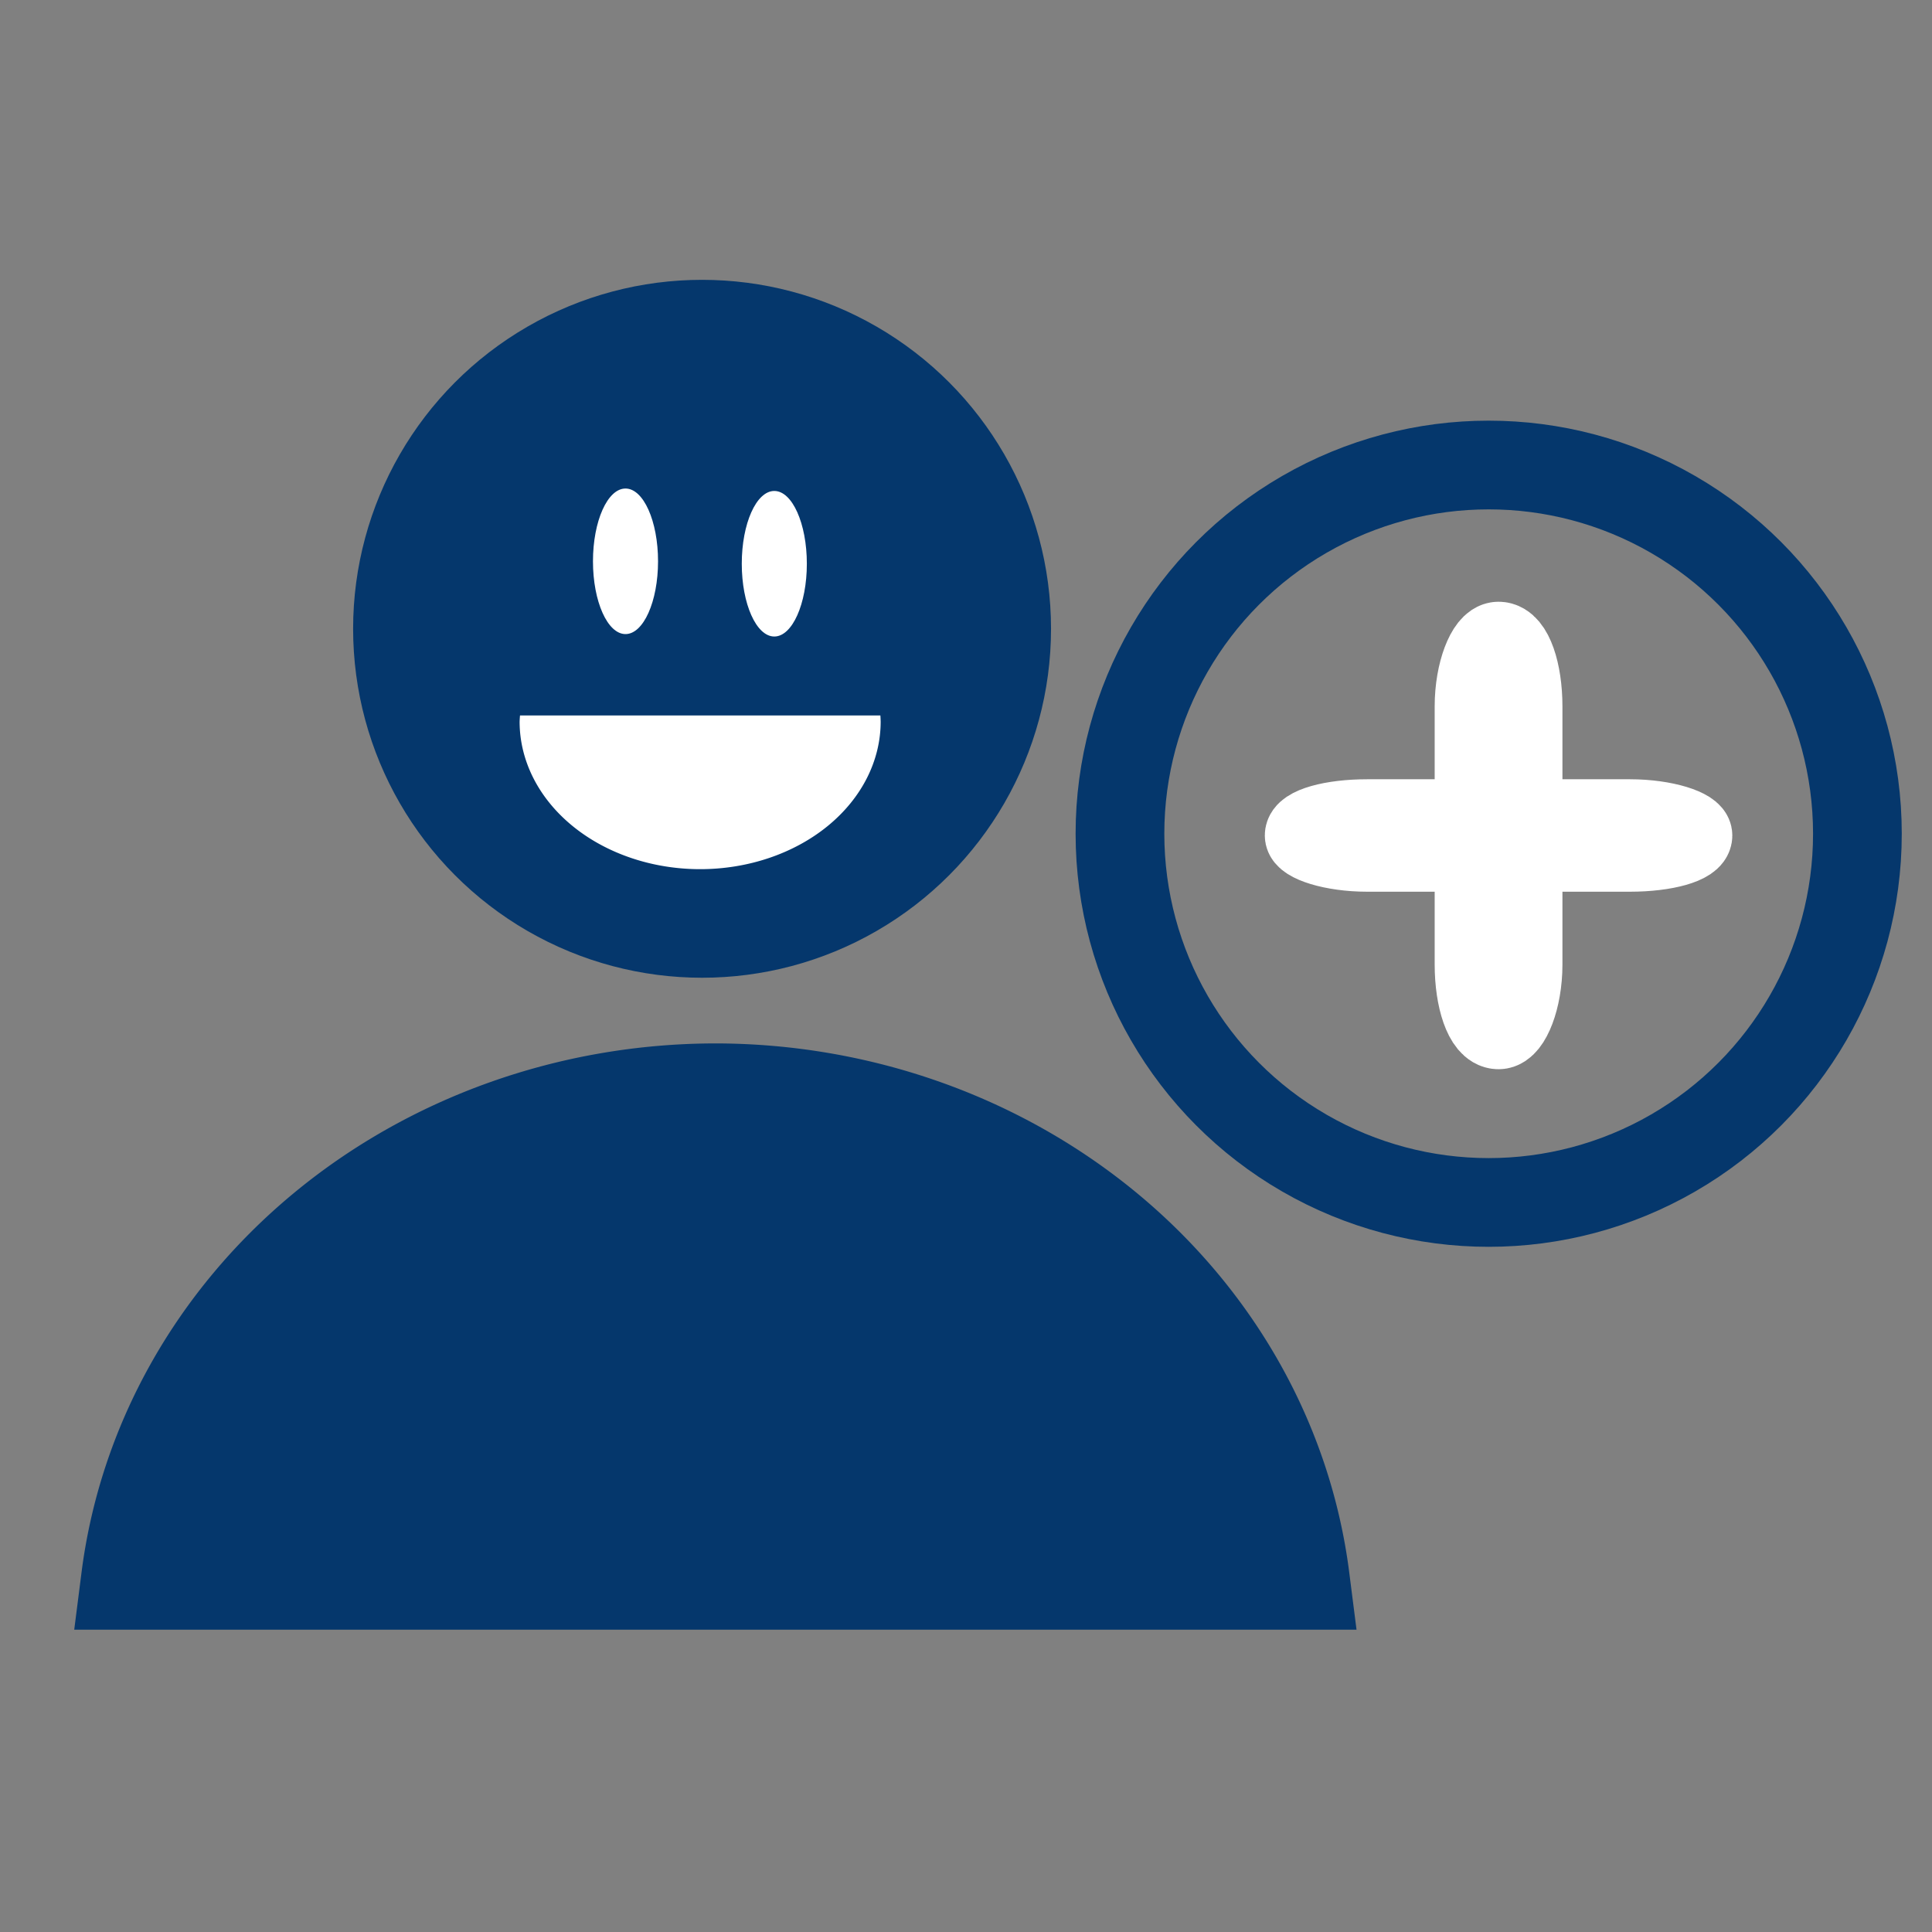 <?xml version="1.0" encoding="UTF-8" standalone="no"?>
<!-- Created with Inkscape (http://www.inkscape.org/) -->

<svg
   xmlns:dc="http://purl.org/dc/elements/1.1/"
   xmlns:cc="http://creativecommons.org/ns#"
   xmlns:rdf="http://www.w3.org/1999/02/22-rdf-syntax-ns#"
   xmlns:svg="http://www.w3.org/2000/svg"
   xmlns="http://www.w3.org/2000/svg"
   xmlns:sodipodi="http://sodipodi.sourceforge.net/DTD/sodipodi-0.dtd"
   xmlns:inkscape="http://www.inkscape.org/namespaces/inkscape"
   width="100"
   height="100"
   viewBox="0 0 100 100"
   id="svg5269"
   version="1.1"
   inkscape:version="0.91 r13725"
   sodipodi:docname="member_2.svg">
  <rect x="0" y="0" width="100" height="100" fill="#808080" stroke="none"/>
  <defs
     id="defs5271" />
  <sodipodi:namedview
     id="base"
     pagecolor="#ffffff"
     bordercolor="#666666"
     borderopacity="1.0"
     inkscape:pageopacity="0.0"
     inkscape:pageshadow="2"
     inkscape:zoom="7.919596"
     inkscape:cx="44.008068"
     inkscape:cy="55.41099"
     inkscape:document-units="px"
     inkscape:current-layer="layer1"
     showgrid="false"
     units="px"
     inkscape:window-width="1366"
     inkscape:window-height="704"
     inkscape:window-x="0"
     inkscape:window-y="27"
     inkscape:window-maximized="1" />
  <g
     inkscape:label="Layer 1"
     inkscape:groupmode="layer"
     id="layer1"
     transform="translate(0,-952.362)">
    <circle
       cy="995.516"
       cx="77.054"
       id="path9326"
       style="display:inline;opacity:1;fill:none;fill-opacity:1;stroke:#05376c;stroke-width:4.592;stroke-linecap:round;stroke-miterlimit:4;stroke-dasharray:none;stroke-dashoffset:0;stroke-opacity:1"
       r="19.085" />
    <rect
       rx="3.32"
       y="994.669"
       x="67.439"
       height="1.875"
       width="20.253"
       id="rect9332"
       style="display:inline;opacity:1;fill:#ffffff;fill-opacity:1;stroke:#ffffff;stroke-width:3.945;stroke-linecap:round;stroke-miterlimit:4;stroke-dasharray:none;stroke-dashoffset:0;stroke-opacity:1" />
    <rect
       transform="matrix(0,1,-1,0,0,0)"
       style="display:inline;opacity:1;fill:#ffffff;fill-opacity:1;stroke:#ffffff;stroke-width:4.321;stroke-linecap:round;stroke-miterlimit:4;stroke-dasharray:none;stroke-dashoffset:0;stroke-opacity:1"
       id="rect9334"
       width="19.876"
       height="2.292"
       x="985.668"
       y="-78.711"
       rx="3.258" />
    <circle
       style="display:inline;opacity:1;fill:#05376c;fill-opacity:1;stroke:none;stroke-width:3.294;stroke-linecap:round;stroke-miterlimit:4;stroke-dasharray:none;stroke-dashoffset:0;stroke-opacity:1"
       id="circle9336"
       cx="36.339"
       cy="984.908"
       r="18.062" />
    <path
       inkscape:connector-curvature="0"
       id="circle9338"
       d="m 37.036,1008.997 a 30.447,28.452 0 0 0 -30.21,25.09 l 60.404,0 A 30.447,28.452 0 0 0 37.036,1008.997 Z"
       style="display:inline;opacity:1;fill:#05376c;fill-opacity:1;stroke:#05376c;stroke-width:5.256;stroke-linecap:round;stroke-miterlimit:4;stroke-dasharray:none;stroke-dashoffset:0;stroke-opacity:1" />
    <ellipse
       cy="981.541"
       cx="40.078"
       id="circle4156"
       style="opacity:1;fill:#ffffff;fill-opacity:1;stroke:none;stroke-width:4.756;stroke-miterlimit:4;stroke-dasharray:none;stroke-opacity:1"
       rx="1.684"
       ry="3.767" />
    <path
       style="opacity:1;fill:#ffffff;fill-opacity:1;stroke:none;stroke-width:4.756;stroke-miterlimit:4;stroke-dasharray:none;stroke-opacity:1"
       d="m 26.915,989.395 a 9.344,7.639 0 0 0 -0.02,0.316 9.344,7.639 0 0 0 9.344,7.639 9.344,7.639 0 0 0 9.344,-7.639 9.344,7.639 0 0 0 -0.014,-0.316 l -18.654,0 z"
       id="path4158"
       inkscape:connector-curvature="0" />
    <ellipse
       ry="3.767"
       rx="1.684"
       style="opacity:1;fill:#ffffff;fill-opacity:1;stroke:none;stroke-width:4.756;stroke-miterlimit:4;stroke-dasharray:none;stroke-opacity:1"
       id="ellipse4142"
       cx="32.376"
       cy="981.415" />
  </g>
</svg>
